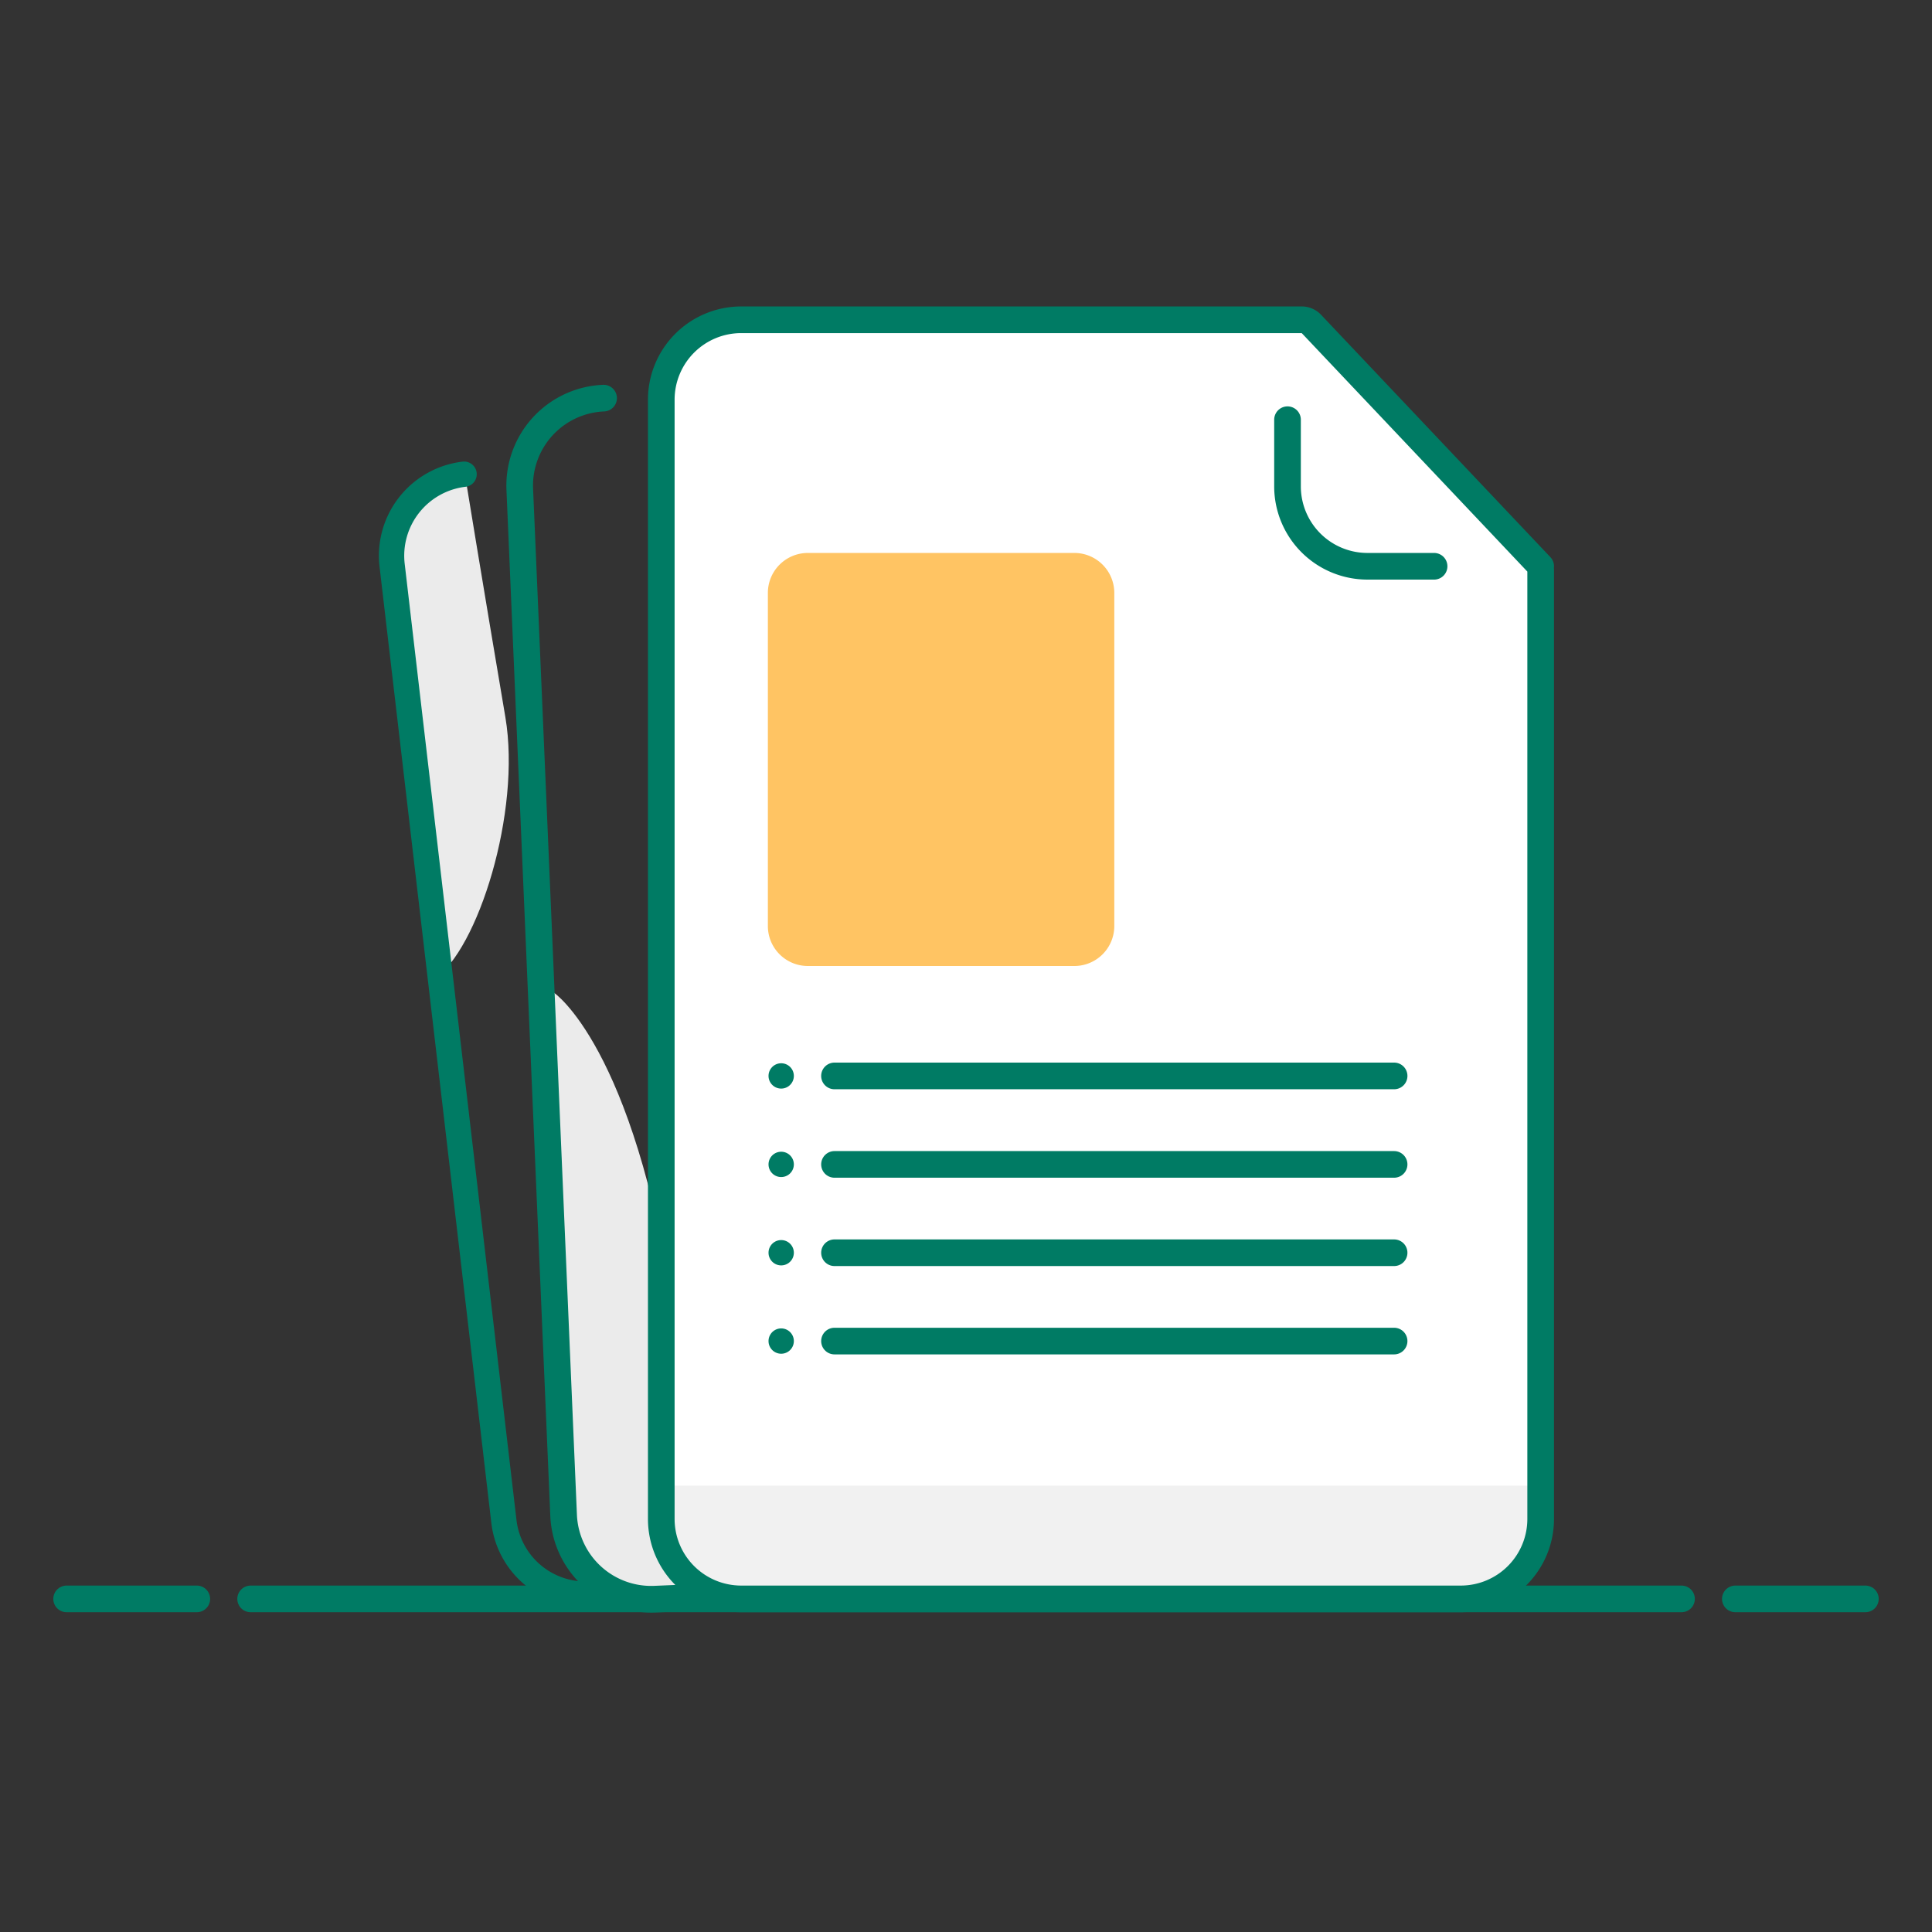 <svg width="145" height="145" fill="none" xmlns="http://www.w3.org/2000/svg"><rect width="100%" height="100%" fill="#333333" stroke="none"/><path d="M5 120h9.77m4.04 0H126.2m4.04 0H140" stroke="#007B64" stroke-width="2" stroke-linecap="round" stroke-linejoin="round"/><path d="M34.93 35.83s1.36 8.33 3 18c1.2 7.11-2.07 17.49-5.36 19.67l-3-31v-3l1.36-1.87" fill="#EBEBEB"/><path d="M46.34 119.41l-1.67.19a6.171 6.171 0 01-6.85-5.4l-8.39-71.77a6.162 6.162 0 015.4-6.84" stroke="#007B64" stroke-width="1.9" stroke-linecap="round" stroke-linejoin="round"/><path d="M41.57 74.5s6 4 9 24 6 21 8 21l-10.88.4-3.16-1.53-1.9-2.87-2.06-41h1z" fill="#EBEBEB"/><path d="M53.61 119.83l-4.46.19a6.579 6.579 0 01-6.85-6.29l-3.29-77a6.571 6.571 0 016.29-6.85" stroke="#007B64" stroke-width="2" stroke-linecap="round" stroke-linejoin="round"/><path d="M115.63 42.76V114a6.003 6.003 0 01-1.757 4.243A6.003 6.003 0 01109.63 120h-54a6 6 0 01-6-6V30a6 6 0 016-6h42.51l17.49 18.5" fill="#fff"/><path d="M49.57 111.5h66v1a7.005 7.005 0 01-2.05 4.95 7.005 7.005 0 01-4.95 2.05h-52a7.003 7.003 0 01-7-7v-1z" fill="#F1F1F1"/><path d="M115.63 42.76V114a6.003 6.003 0 01-1.757 4.243A6.003 6.003 0 01109.63 120h-54a6 6 0 01-6-6V30a6 6 0 016-6h42.08a.998.998 0 01.72.32l17.2 18.18" stroke="#007B64" stroke-width="2" stroke-linecap="round" stroke-linejoin="round"/><path d="M107.63 42.5h-5a6.001 6.001 0 01-6-6v-5m-34 49.25h42" stroke="#007B64" stroke-width="2" stroke-linecap="round" stroke-linejoin="round"/><path d="M58.63 81.7a.95.95 0 100-1.9.95.95 0 000 1.9z" fill="#007B64"/><path d="M62.63 87.39h42" stroke="#007B64" stroke-width="2" stroke-linecap="round" stroke-linejoin="round"/><path d="M58.63 88.34a.95.95 0 100-1.9.95.95 0 000 1.9z" fill="#007B64"/><path d="M62.63 94.02h42" stroke="#007B64" stroke-width="2" stroke-linecap="round" stroke-linejoin="round"/><path d="M58.63 94.97a.95.95 0 100-1.9.95.95 0 000 1.9z" fill="#007B64"/><path d="M62.63 100.65h42" stroke="#007B64" stroke-width="2" stroke-linecap="round" stroke-linejoin="round"/><path d="M58.63 101.6a.95.95 0 100-1.9.95.95 0 000 1.9z" fill="#007B64"/><path d="M80.63 41.5h-20a3 3 0 00-3 3v25a3 3 0 003 3h20a3 3 0 003-3v-25a3 3 0 00-3-3z" fill="#FFC463"/></svg>
